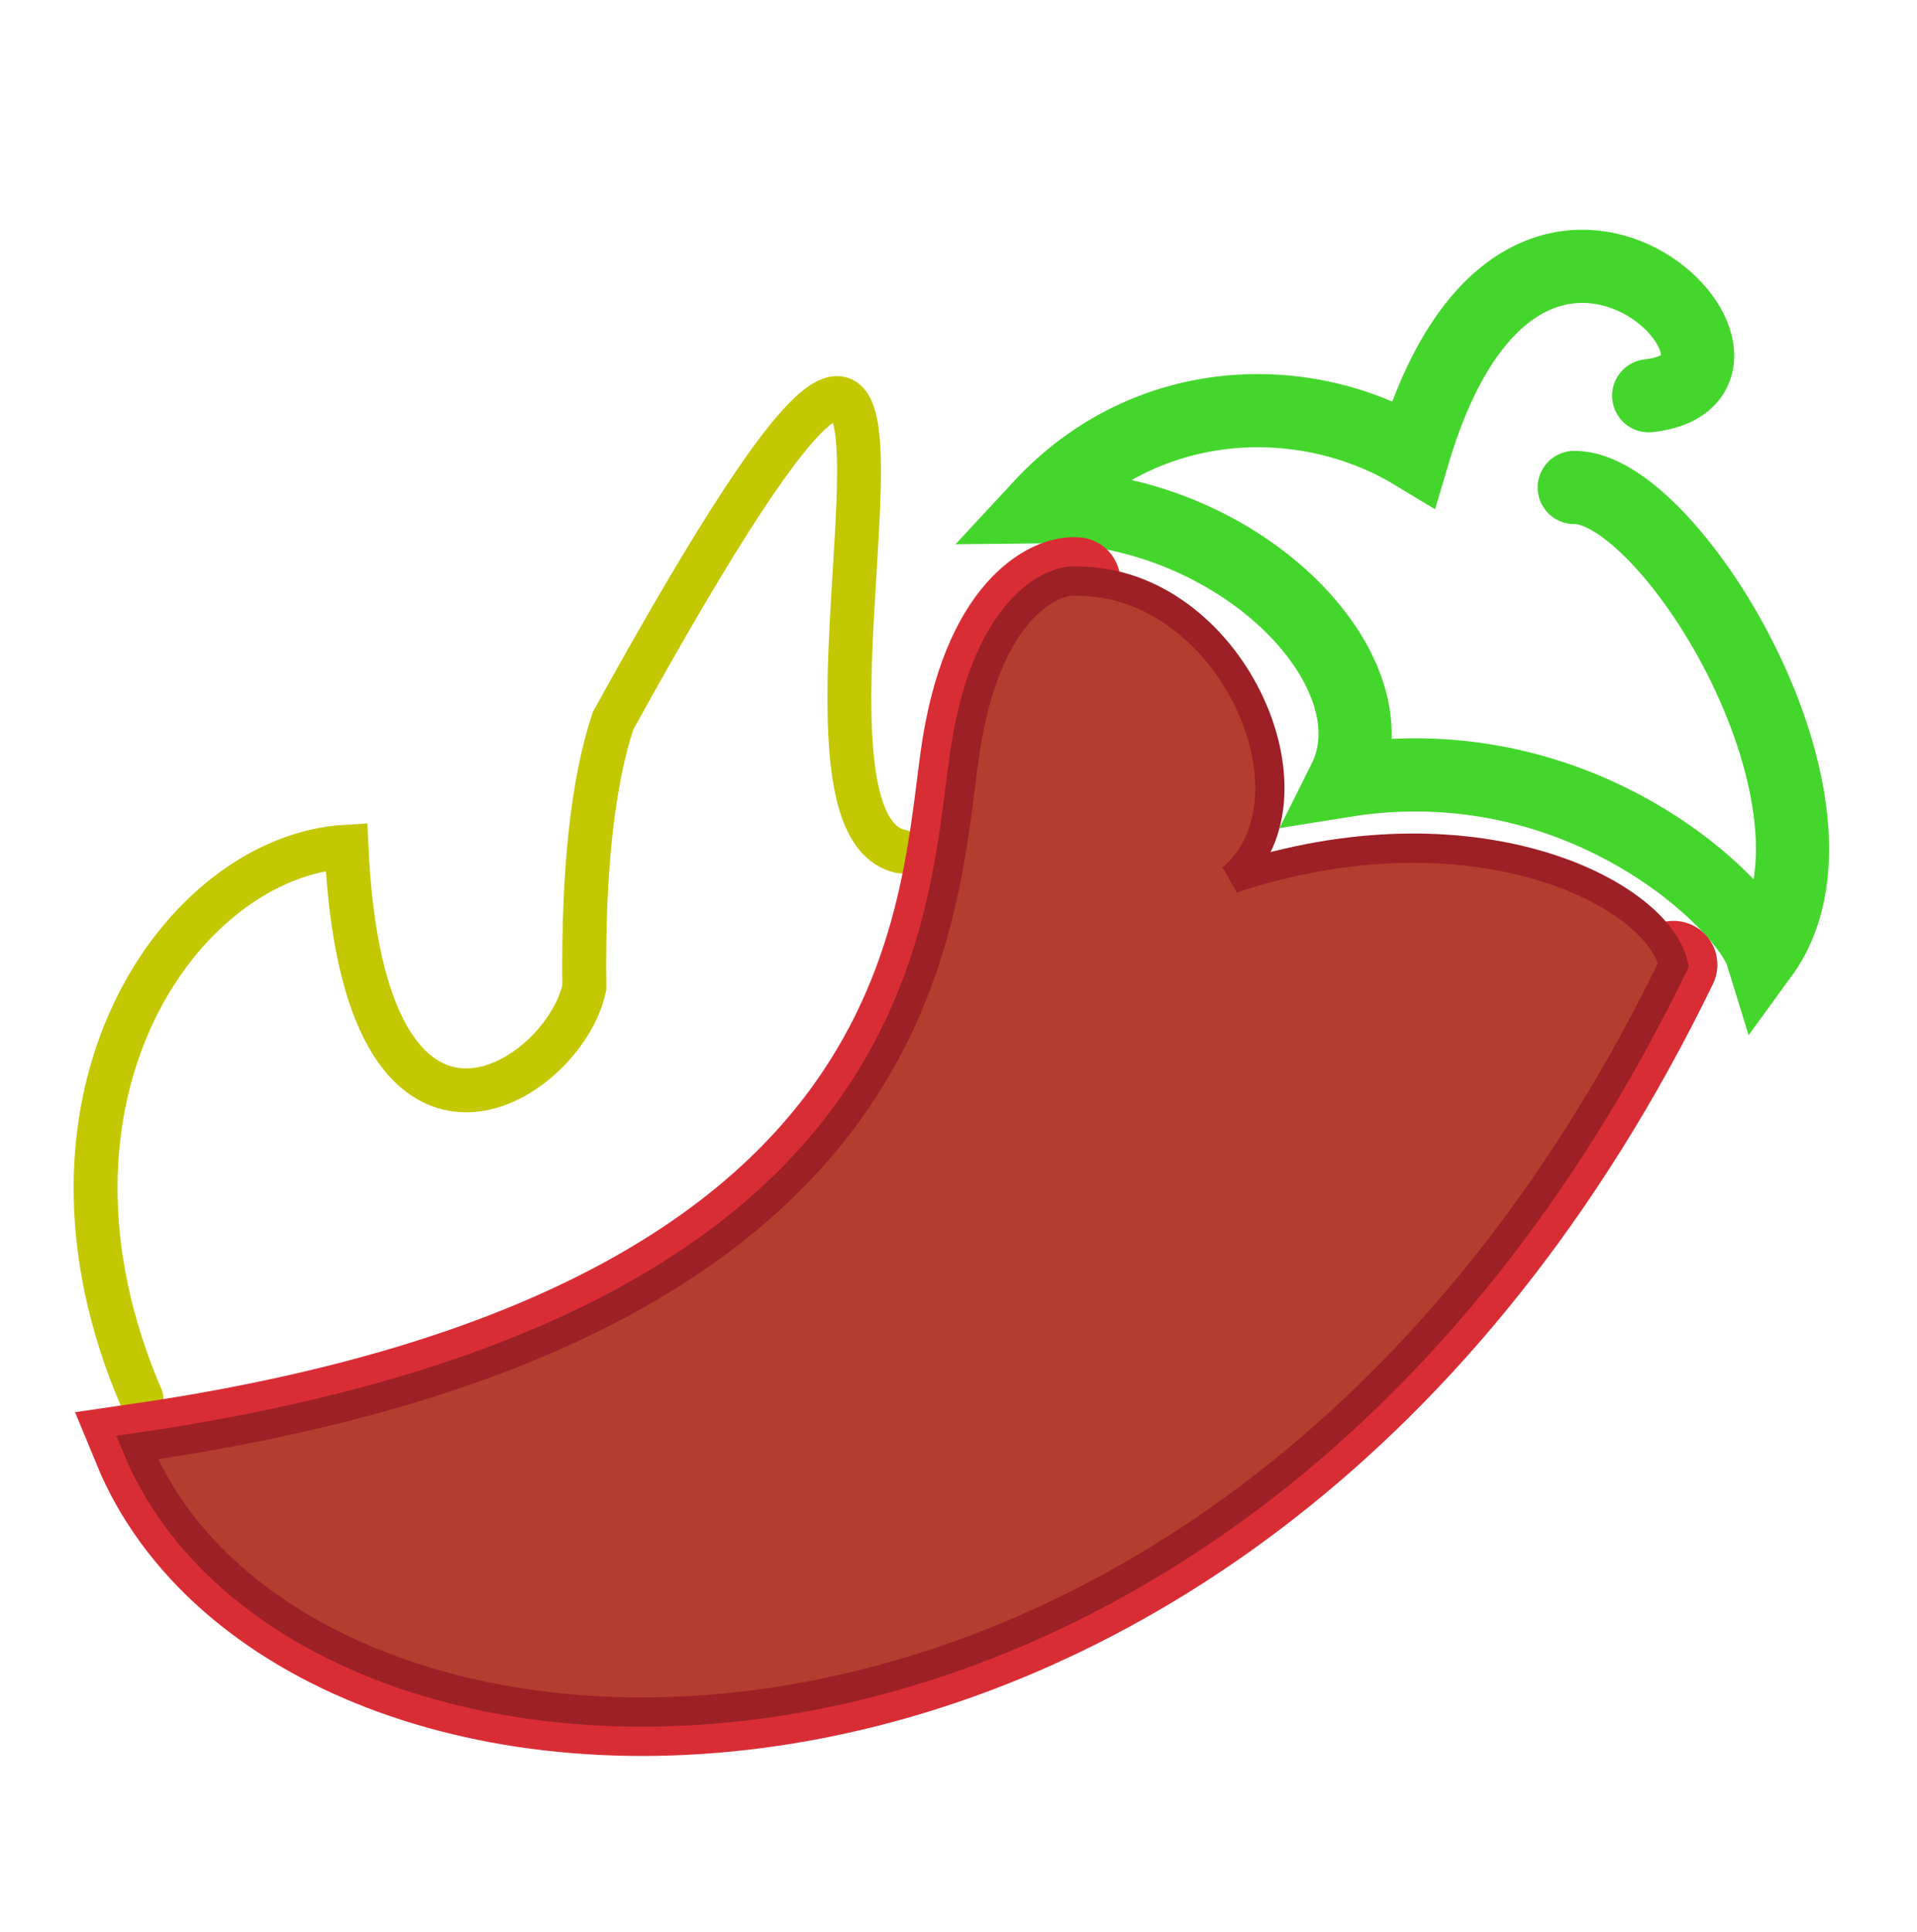 <svg width="131" height="132" viewBox="0 0 131 132" fill="none" xmlns="http://www.w3.org/2000/svg">
<g filter="url(#filter0_f_130_226)">
<path d="M107.576 33.306C114.133 33.188 127.665 55.266 120.412 65.219C119.356 61.793 108.042 50.733 91.856 53.333C95.619 45.842 84.571 34.462 71.08 34.618C78.52 26.588 89.396 26.631 96.59 30.98C104.171 5.463 123.808 25.82 112.664 27.038" stroke="#44D62C" stroke-width="5" stroke-linecap="round"/>
</g>
<path d="M107.576 33.306C114.133 33.188 127.665 55.266 120.412 65.219C119.356 61.793 108.042 50.733 91.856 53.333C95.619 45.842 84.571 34.462 71.08 34.618C78.52 26.588 89.396 26.631 96.59 30.98C104.171 5.463 123.808 25.82 112.664 27.038" stroke="#44D62C" stroke-linecap="round"/>
<g filter="url(#filter1_f_130_226)">
<path d="M9.663 95.522C0.794 74.909 12.448 58.475 23.676 57.842C24.805 82.838 38.54 74.037 39.93 67.474C39.825 59.239 40.562 53.235 41.895 49.244C71.347 -4.125 50.7 55.87 61.557 58.17" stroke="#C3C800" stroke-width="3" stroke-linecap="round"/>
</g>
<path d="M9.663 95.522C0.794 74.909 12.448 58.475 23.676 57.842C24.805 82.838 38.54 74.037 39.93 67.474C39.825 59.239 40.562 53.235 41.895 49.244C71.347 -4.125 50.7 55.87 61.557 58.17" stroke="#C3C800" stroke-width="2" stroke-linecap="round"/>
<g filter="url(#filter2_f_130_226)">
<path d="M114.359 65.915C83.816 128.827 20.381 125.612 9.368 98.898C63.611 91.023 64.247 63.52 65.892 51.706C67.299 41.606 71.89 39.531 73.563 39.706" stroke="#D92D36" stroke-width="6" stroke-linecap="round"/>
</g>
<path d="M9.366 98.898C20.379 125.612 83.814 128.828 114.357 65.915C113.217 60.962 100.636 54.598 84.204 60.024C90.701 54.403 84.064 39.638 73.561 39.706C71.888 39.531 67.296 41.606 65.89 51.707C64.245 63.52 63.609 91.023 9.366 98.898Z" fill="#B33D2F" stroke="#9D2026" stroke-width="2" stroke-linecap="round"/>
<defs>
<filter id="filter0_f_130_226" x="61.293" y="11.696" width="67.699" height="63.029" filterUnits="userSpaceOnUse" color-interpolation-filters="sRGB">
<feFlood flood-opacity="0" result="BackgroundImageFix"/>
<feBlend mode="normal" in="SourceGraphic" in2="BackgroundImageFix" result="shape"/>
<feGaussianBlur stdDeviation="2" result="effect1_foregroundBlur_130_226"/>
</filter>
<filter id="filter1_f_130_226" x="1.031" y="21.695" width="66.027" height="79.328" filterUnits="userSpaceOnUse" color-interpolation-filters="sRGB">
<feFlood flood-opacity="0" result="BackgroundImageFix"/>
<feBlend mode="normal" in="SourceGraphic" in2="BackgroundImageFix" result="shape"/>
<feGaussianBlur stdDeviation="2" result="effect1_foregroundBlur_130_226"/>
</filter>
<filter id="filter2_f_130_226" x="1.129" y="32.695" width="120.23" height="91.265" filterUnits="userSpaceOnUse" color-interpolation-filters="sRGB">
<feFlood flood-opacity="0" result="BackgroundImageFix"/>
<feBlend mode="normal" in="SourceGraphic" in2="BackgroundImageFix" result="shape"/>
<feGaussianBlur stdDeviation="2" result="effect1_foregroundBlur_130_226"/>
</filter>
</defs>
</svg>
